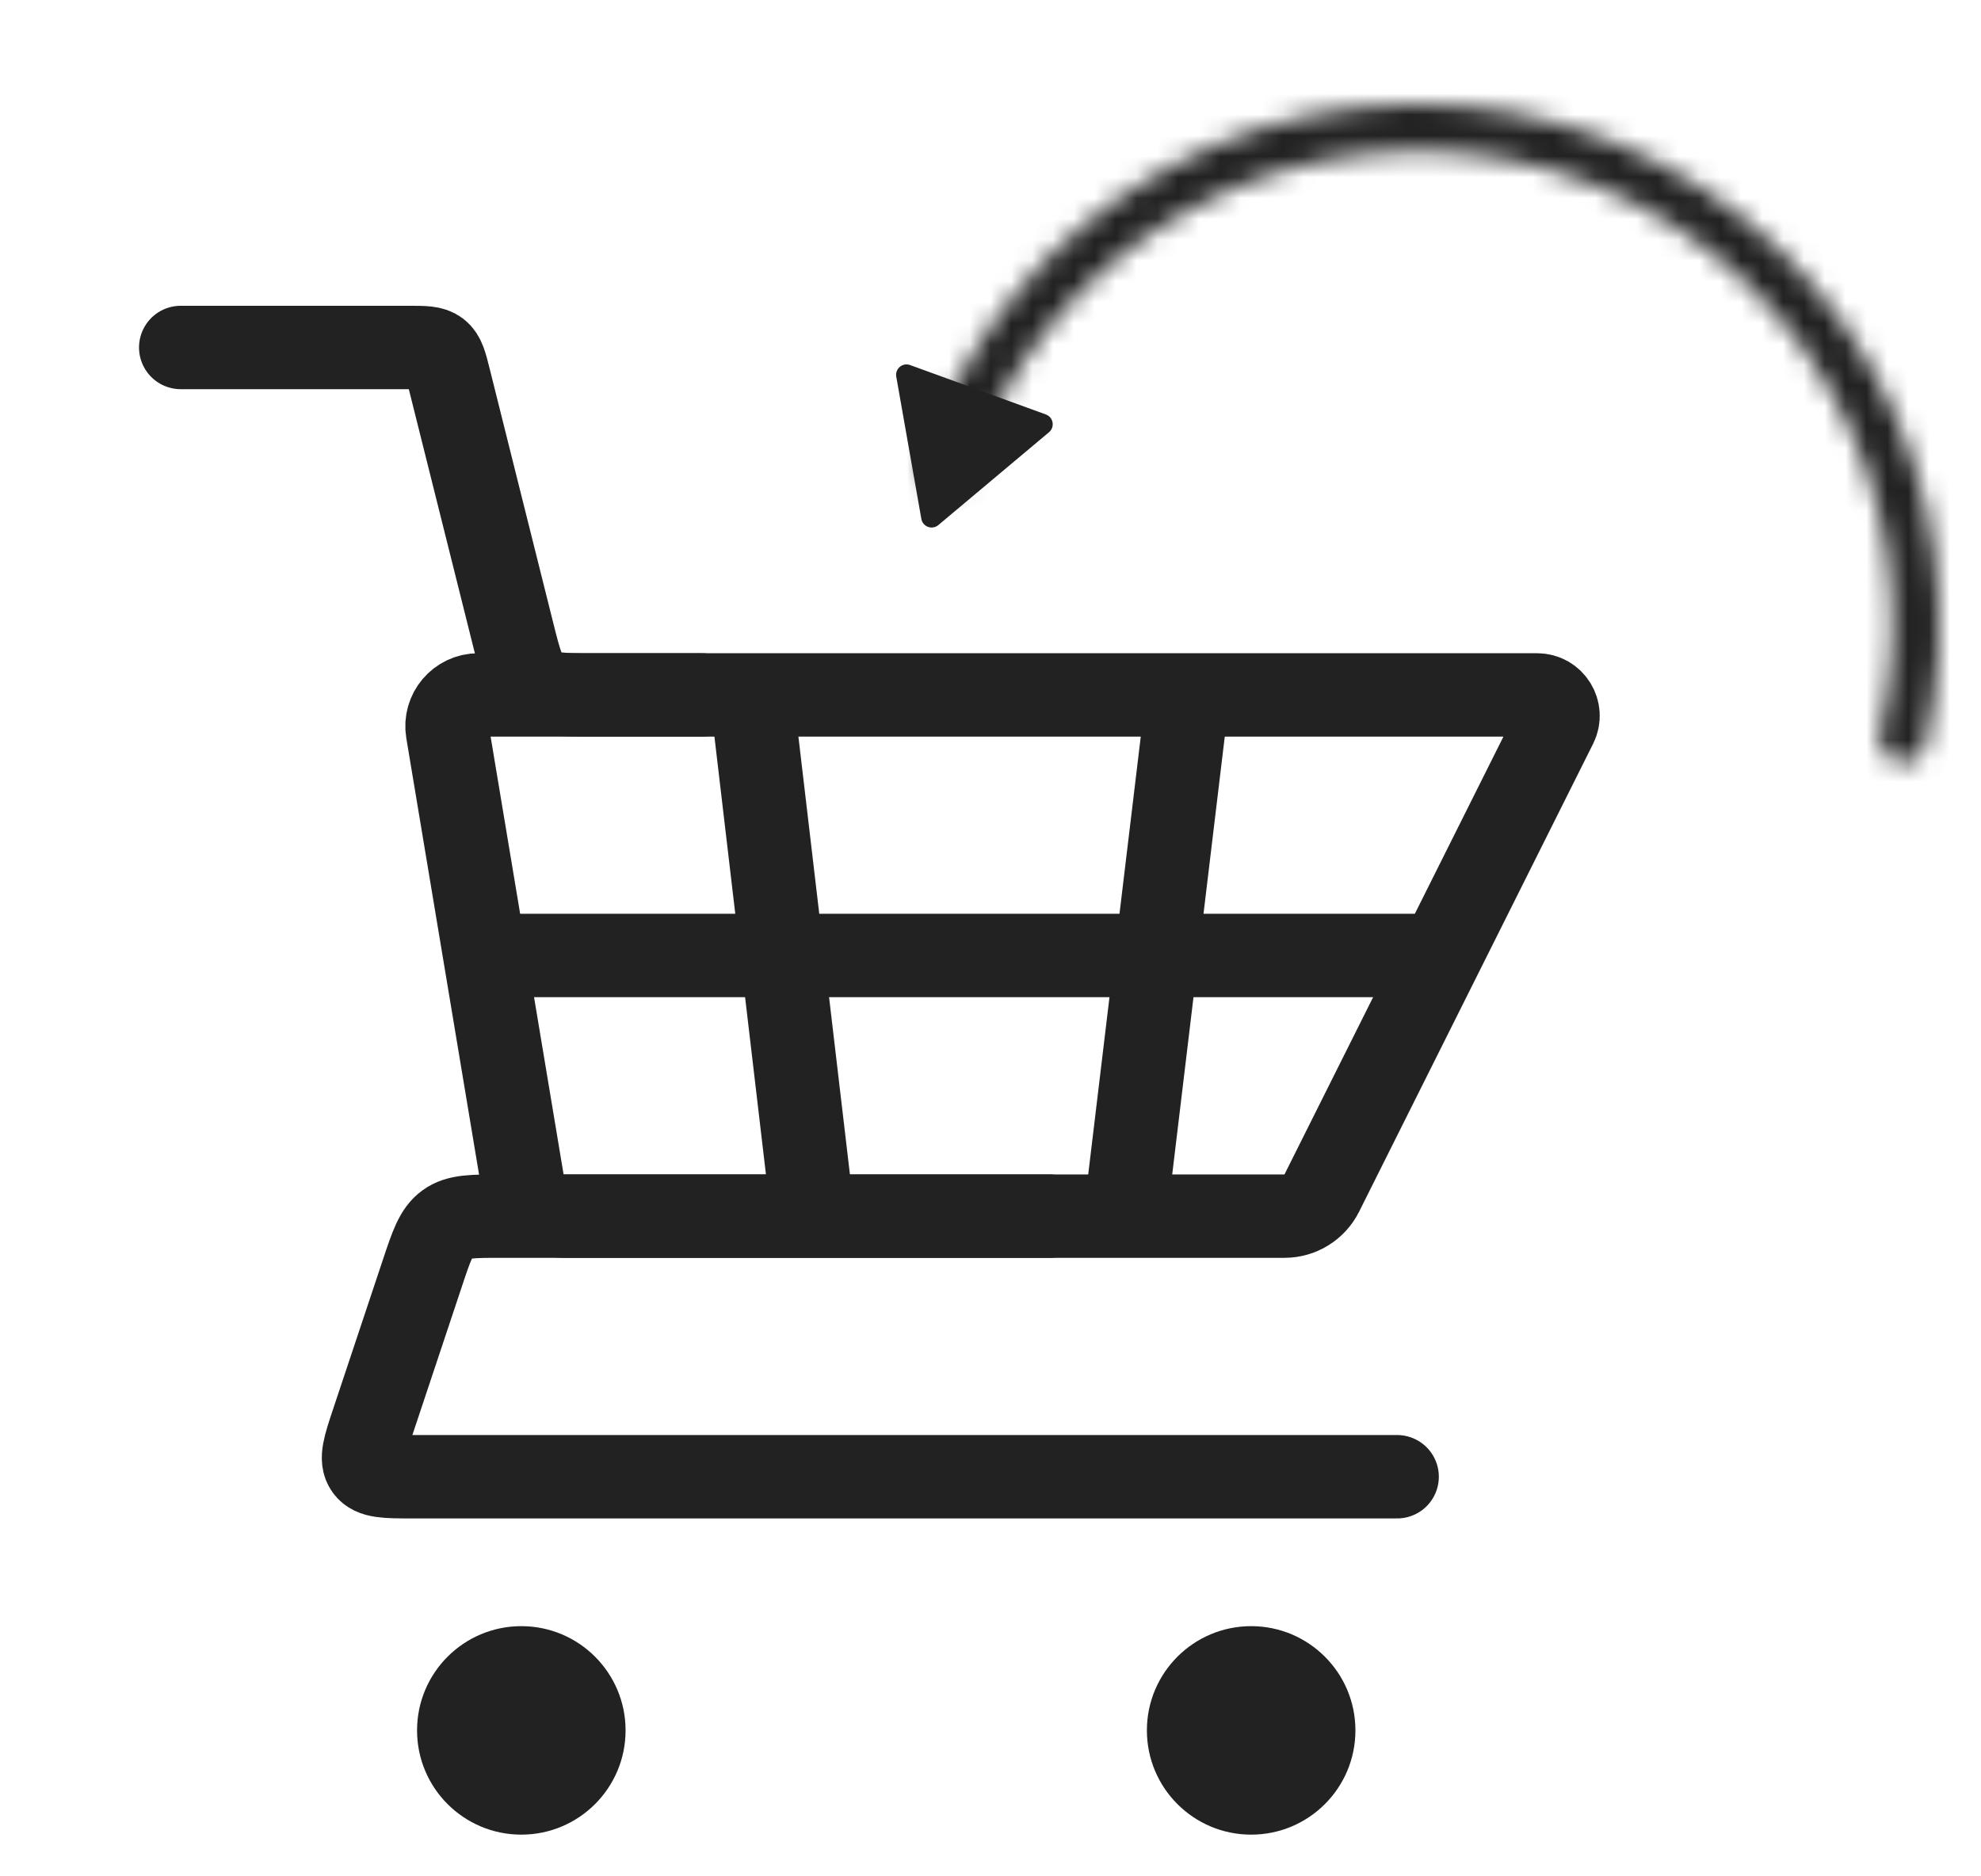 <svg width="95" height="90" viewBox="0 0 95 90" fill="none" xmlns="http://www.w3.org/2000/svg">
<g clip-path="url(#clip0_159_182)">
<path d="M8.667 16.667H19.605C20.355 16.667 20.73 16.667 21.001 16.878C21.273 17.09 21.363 17.454 21.545 18.182L24.576 30.303C24.94 31.759 25.122 32.486 25.664 32.91C26.207 33.333 26.956 33.333 28.456 33.333H33.667" stroke="#222222" stroke-width="4" stroke-linecap="round"/>
<path d="M67 70.833H19.775C18.509 70.833 17.875 70.833 17.576 70.418C17.277 70.003 17.477 69.402 17.878 68.201L20.255 61.068C20.695 59.748 20.915 59.088 21.439 58.711C21.962 58.333 22.658 58.333 24.05 58.333H50.333" stroke="#222222" stroke-width="4" stroke-linecap="round" stroke-linejoin="round"/>
<path d="M61.597 58.333H27.028C26.05 58.333 25.215 57.627 25.055 56.662L21.458 35.08C21.305 34.166 22.01 33.333 22.937 33.333H73.715C74.459 33.333 74.942 34.116 74.61 34.781L63.386 57.228C63.047 57.905 62.355 58.333 61.597 58.333Z" stroke="#222222" stroke-width="4" stroke-linecap="round"/>
<circle cx="60" cy="83" r="5" fill="#222222"/>
<circle cx="25" cy="83" r="5" fill="#222222"/>
<line x1="23" y1="45.83" x2="70" y2="45.83" stroke="#222222" stroke-width="4"/>
<path d="M36 33L39 58.5" stroke="#222222" stroke-width="4"/>
<path d="M57 33L54 58" stroke="#222222" stroke-width="4"/>
<mask id="path-9-inside-1_159_182" fill="white">
<path d="M90.963 36.536C91.561 36.706 92.186 36.36 92.329 35.755C93.762 29.695 92.885 23.301 89.842 17.837C86.616 12.044 81.221 7.77 74.844 5.955C68.467 4.14 61.63 4.932 55.837 8.158C50.373 11.201 46.26 16.174 44.287 22.081C44.09 22.671 44.439 23.294 45.037 23.464C45.635 23.634 46.254 23.287 46.454 22.698C48.261 17.365 51.989 12.877 56.932 10.124C62.203 7.189 68.425 6.467 74.228 8.119C80.031 9.771 84.94 13.66 87.876 18.932C90.629 23.875 91.434 29.653 90.162 35.139C90.022 35.744 90.365 36.366 90.963 36.536Z"/>
</mask>
<path d="M90.963 36.536C91.561 36.706 92.186 36.36 92.329 35.755C93.762 29.695 92.885 23.301 89.842 17.837C86.616 12.044 81.221 7.77 74.844 5.955C68.467 4.14 61.63 4.932 55.837 8.158C50.373 11.201 46.26 16.174 44.287 22.081C44.09 22.671 44.439 23.294 45.037 23.464C45.635 23.634 46.254 23.287 46.454 22.698C48.261 17.365 51.989 12.877 56.932 10.124C62.203 7.189 68.425 6.467 74.228 8.119C80.031 9.771 84.94 13.66 87.876 18.932C90.629 23.875 91.434 29.653 90.162 35.139C90.022 35.744 90.365 36.366 90.963 36.536Z" stroke="#222222" stroke-width="4" mask="url(#path-9-inside-1_159_182)"/>
<path d="M42.981 18.067C42.914 17.688 43.282 17.378 43.644 17.51L50.154 19.88C50.516 20.011 50.6 20.485 50.305 20.733L44.998 25.186C44.703 25.433 44.251 25.269 44.184 24.89L42.981 18.067Z" fill="#222222"/>
</g>
<defs>
<clipPath id="clip0_159_182">
<rect width="95" height="90" fill="white"/>
</clipPath>
</defs>
</svg>
